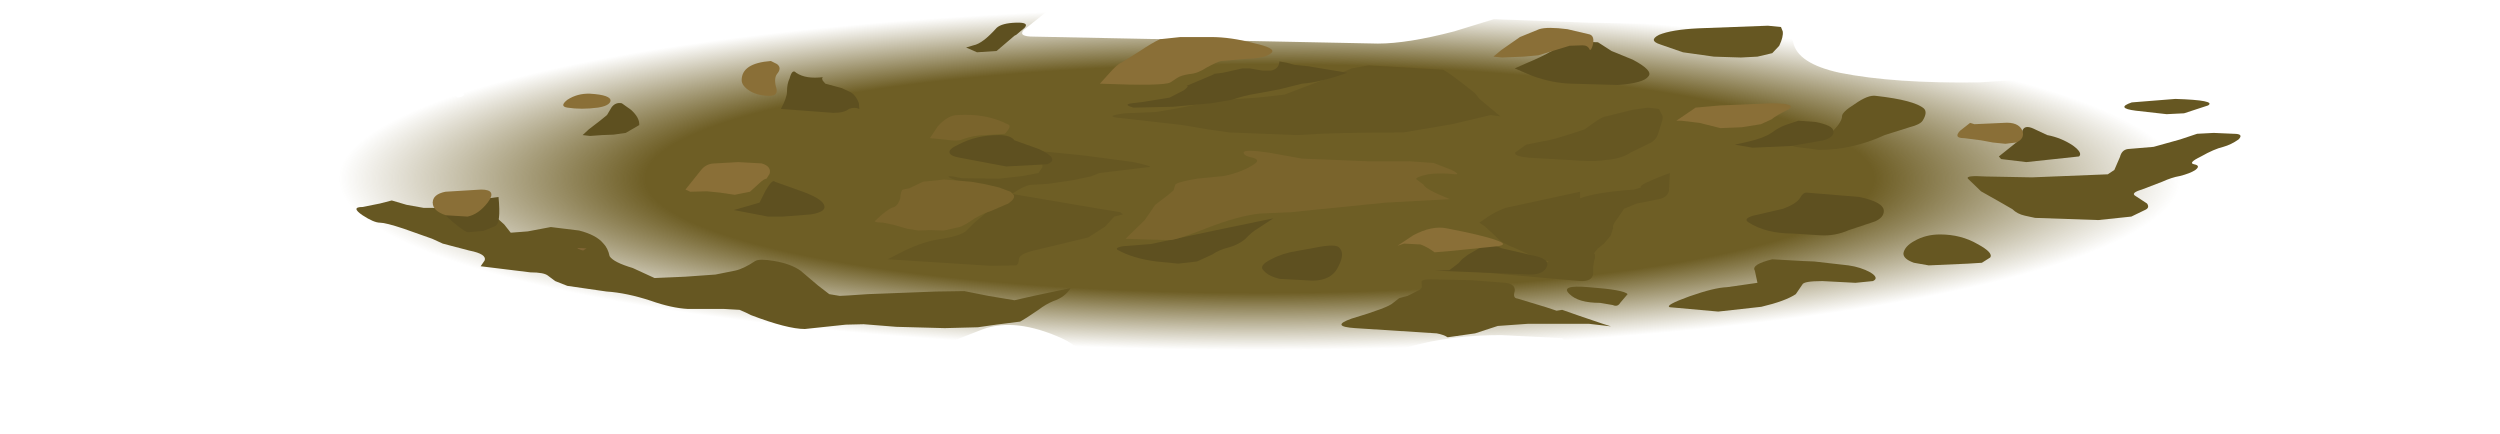 <?xml version="1.0" encoding="UTF-8" standalone="no"?>
<svg xmlns:xlink="http://www.w3.org/1999/xlink" height="49.75px" width="286.85px" xmlns="http://www.w3.org/2000/svg">
  <g transform="matrix(1.0, 0.0, 0.0, 1.0, 0.0, 0.0)">
    <use height="49.75" transform="matrix(1.0, 0.0, 0.0, 1.0, 0.0, 0.0)" width="286.85" xlink:href="#shape0"/>
  </g>
  <defs>
    <g id="shape0" transform="matrix(1.0, 0.0, 0.0, 1.0, 0.0, 0.0)">
      <path d="M244.25 33.9 Q239.45 35.85 239.05 38.3 238.6 40.9 233.85 42.75 L230.6 44.5 230.15 44.2 Q224.85 39.85 215.75 41.15 L204.05 41.9 186.9 41.15 Q175.75 41.15 178.35 39.75 179.7 39.1 179.25 38.8 L172.25 38.45 Q162.4 38.45 155.85 42.25 152.9 43.9 151.4 44.4 149.05 45.1 145.4 44.5 138.8 43.2 128.55 46.4 L119.35 49.75 111.35 48.75 119.85 45.25 Q127.3 41.3 121.8 38.8 116.55 36.45 112.85 37.75 L108.35 39.5 Q104.9 40.95 100.95 41.75 96.7 42.8 95.45 42.55 94.75 42.45 94.6 41.25 94.25 38.3 85.85 37.75 L64.95 36.05 46.95 35.05 Q42.9 35.05 32.3 37.8 22.25 40.4 9.7 39.8 L0.35 39.4 Q-0.85 39.3 1.95 39.3 L14.55 38.8 Q23.85 36.9 30.55 32.9 L32.85 31.5 Q32.55 31.95 34.6 30.95 36.75 29.8 24.45 28.55 L11.35 26.95 Q11.35 26.45 11.95 26.45 L16.05 26.0 24.1 25.0 31.85 23.5 31.7 23.0 Q31.7 22.55 32.95 22.0 36.9 20.05 39.35 18.0 L26.55 17.0 12.45 16.5 4.95 16.0 3.35 15.6 Q3.2 15.5 3.95 15.35 6.9 14.6 8.95 13.1 11.3 11.25 16.7 11.5 L25.7 12.1 32.85 11.75 Q35.95 11.3 44.2 9.1 L45.05 8.95 40.95 8.1 37.6 7.25 Q35.95 6.65 32.95 4.2 L63.35 4.2 67.3 3.45 Q71.75 2.25 77.8 1.2 L85.45 0.0 86.6 0.25 97.8 0.25 106.35 0.5 Q111.55 0.55 116.2 0.25 122.3 -0.25 119.45 1.85 L117.45 3.45 Q116.8 4.2 118.6 4.2 L138.35 4.6 158.1 5.0 Q161.5 5.0 166.85 3.6 L171.4 2.2 182.3 2.6 200.35 2.95 Q205.15 2.95 205.75 4.85 206.25 7.3 211.1 8.35 217.35 9.6 227.15 9.45 L243.85 8.35 Q248.95 7.85 251.85 6.5 253.75 6.1 261.05 9.1 268.55 12.25 264.75 13.0 L259.4 13.1 256.25 20.0 262.55 20.35 Q270.8 21.1 282.6 23.0 288.95 23.95 285.8 25.4 282.75 26.55 273.9 28.05 246.65 32.85 244.25 33.9 M52.1 10.25 L52.2 10.75 Q52.25 11.35 52.95 11.1 53.85 10.75 52.1 10.25" fill="url(#gradient0)" fill-rule="evenodd" stroke="none"/>
      <path d="M99.55 33.75 L107.4 33.45 110.65 33.4 113.4 33.95 116.4 34.45 118.6 33.95 122.85 33.05 Q122.2 34.1 120.85 34.55 120.0 34.9 119.15 35.55 L117.8 36.45 117.05 36.9 114.3 37.25 112.2 37.55 108.4 37.65 102.85 37.5 99.1 37.2 97.05 37.25 92.35 37.75 Q90.35 37.75 86.15 36.15 85.7 35.9 84.85 35.55 L83.1 35.45 78.95 35.45 Q77.05 35.35 74.65 34.5 71.9 33.6 69.6 33.45 L65.1 32.8 63.7 32.25 62.9 31.65 Q62.45 31.25 60.85 31.25 L55.15 30.55 55.6 29.9 Q55.9 29.15 53.85 28.75 L50.8 27.95 49.6 27.4 46.35 26.25 Q44.25 25.55 43.6 25.55 42.9 25.55 41.6 24.7 40.2 23.75 41.6 23.75 L43.6 23.35 44.95 23.0 46.65 23.5 48.6 23.85 49.7 23.85 51.35 24.0 52.85 24.45 54.65 24.5 56.85 24.85 57.85 25.75 58.6 26.7 60.55 26.55 63.2 26.05 66.45 26.45 Q68.4 26.95 69.2 27.9 69.75 28.45 69.95 29.4 70.4 30.1 72.6 30.75 L75.1 31.9 78.6 31.75 82.1 31.5 84.35 31.05 Q85.3 30.85 86.65 29.95 87.15 29.65 88.85 29.95 90.7 30.25 91.85 31.05 L93.85 32.75 95.15 33.75 96.35 33.95 97.35 33.9 99.55 33.75" fill="#665722" fill-rule="evenodd" stroke="none"/>
      <path d="M181.1 36.2 L183.9 37.15 184.85 37.45 182.3 37.15 175.35 37.15 171.85 37.4 169.25 38.25 166.1 38.7 Q165.65 38.4 164.85 38.25 L155.5 37.65 Q152.55 37.45 155.1 36.55 159.3 35.3 159.85 34.75 L160.55 34.2 161.5 33.95 162.9 33.25 163.15 32.95 163.1 32.3 Q163.2 32.05 164.15 32.05 L168.85 32.15 172.75 32.45 Q173.9 32.6 173.8 33.4 173.55 34.2 174.1 34.25 L177.4 35.25 178.6 35.65 179.25 35.55 181.1 36.2" fill="#665722" fill-rule="evenodd" stroke="none"/>
      <path d="M182.3 32.95 Q186.35 33.25 186.75 33.75 L185.9 34.75 Q185.6 35.25 185.05 35.0 L183.6 34.75 Q181.1 34.75 180.1 33.75 178.9 32.65 182.3 32.95" fill="#665722" fill-rule="evenodd" stroke="none"/>
      <path d="M219.6 30.15 Q218.35 29.7 218.4 29.05 218.55 28.25 219.65 27.65 220.95 26.9 222.6 26.9 225.0 26.9 226.9 28.0 228.75 29.0 228.35 29.55 L227.4 30.15 225.8 30.25 221.3 30.45 219.6 30.15" fill="#665722" fill-rule="evenodd" stroke="none"/>
      <path d="M212.9 32.45 L209.1 32.25 Q206.95 32.25 206.8 32.65 L206.05 33.75 Q204.85 34.55 202.1 35.2 L197.15 35.75 191.6 35.25 Q190.95 35.05 193.85 34.0 196.7 33.0 198.15 32.95 L201.65 32.45 201.35 31.05 Q200.9 30.35 203.35 29.75 L206.85 29.95 208.15 30.0 212.1 30.45 Q213.5 30.65 214.6 31.25 215.65 31.9 214.9 32.25 L212.9 32.45" fill="#665722" fill-rule="evenodd" stroke="none"/>
      <path d="M252.1 15.35 L254.0 15.25 256.3 15.35 Q257.5 15.35 256.85 16.0 256.0 16.6 255.1 16.85 254.05 17.1 252.55 17.95 251.0 18.7 251.75 18.85 252.55 19.0 251.9 19.5 251.3 19.9 250.1 20.2 249.2 20.35 248.1 20.85 L245.75 21.75 Q244.4 22.15 245.05 22.5 L246.35 23.35 Q246.7 23.85 246.1 24.1 L244.55 24.85 240.75 25.25 233.5 25.0 232.35 24.75 Q231.45 24.55 230.9 24.0 L229.6 23.25 227.3 21.95 225.8 20.5 Q225.5 20.1 227.8 20.25 L233.15 20.35 241.85 20.0 242.6 19.5 243.25 18.0 Q243.45 17.2 244.15 17.1 L247.1 16.85 250.15 16.0 252.1 15.35" fill="#665722" fill-rule="evenodd" stroke="none"/>
      <path d="M249.6 11.35 Q254.35 11.5 253.35 12.1 L250.6 13.0 248.6 13.1 245.05 12.7 Q242.7 12.4 244.6 11.75 L249.6 11.35" fill="#665722" fill-rule="evenodd" stroke="none"/>
      <path d="M215.25 11.0 Q219.65 11.5 220.75 12.45 221.2 12.9 220.6 13.85 220.3 14.3 219.1 14.6 L216.25 15.5 Q212.55 17.2 208.75 17.2 L206.0 16.85 Q205.15 16.6 206.05 16.35 L208.3 15.95 Q209.9 15.65 210.35 15.0 211.35 13.95 211.35 13.35 211.35 12.85 212.8 11.95 214.35 10.85 215.25 11.0" fill="#665722" fill-rule="evenodd" stroke="none"/>
      <path d="M203.35 6.1 L201.65 6.5 199.75 6.6 196.65 6.5 193.1 6.0 190.5 5.1 Q189.1 4.65 190.35 4.0 191.8 3.4 194.85 3.25 L202.85 2.95 204.35 3.1 204.55 3.6 Q204.65 4.2 204.15 5.25 L203.35 6.1" fill="#665722" fill-rule="evenodd" stroke="none"/>
      <path d="M166.6 14.25 L161.0 15.2 Q155.35 15.2 151.5 15.35 L148.8 15.5 141.1 15.2 138.6 14.85 135.7 14.35 128.15 13.5 Q126.8 13.3 129.05 13.0 L132.65 12.85 135.55 12.35 139.7 11.5 144.3 11.2 147.4 10.85 149.35 10.1 152.3 9.0 155.1 7.85 157.0 7.5 165.55 8.0 Q166.05 8.15 169.25 10.7 L169.75 11.35 171.55 12.85 172.15 13.35 171.05 13.2 166.6 14.25" fill="#665722" fill-rule="evenodd" stroke="none"/>
      <path d="M188.3 21.5 Q188.05 21.4 188.8 21.0 190.2 20.35 191.6 19.85 L191.5 21.85 Q191.35 22.65 190.35 22.85 L187.8 23.35 186.35 23.95 185.6 25.05 Q184.95 25.85 185.1 26.15 L184.8 27.05 184.05 27.95 183.3 28.55 182.9 29.05 Q183.15 29.3 182.9 29.95 L182.8 30.65 182.8 31.45 Q182.65 32.3 181.35 32.25 L177.9 31.95 170.05 31.25 169.75 31.2 170.0 31.2 172.85 31.05 175.6 30.9 Q176.45 30.6 177.25 30.25 L177.7 30.0 177.6 29.95 Q176.75 29.95 176.25 29.55 L173.9 28.5 Q172.2 27.85 171.75 27.25 L170.4 26.0 169.75 25.55 170.6 24.95 Q171.55 24.3 172.75 23.85 L181.3 22.0 181.3 22.75 Q183.2 22.05 187.5 21.75 L188.3 21.5" fill="#665722" fill-rule="evenodd" stroke="none"/>
      <path d="M184.3 18.35 Q182.9 18.6 179.9 18.35 L175.5 18.1 Q173.7 17.95 173.85 17.5 L175.1 16.6 177.1 16.2 Q178.1 16.1 181.8 14.85 L182.85 14.1 Q183.9 13.35 184.3 13.35 L187.3 12.6 189.1 12.35 190.35 12.5 190.6 13.0 Q190.85 13.3 190.75 13.75 L190.3 15.2 Q190.05 16.15 189.15 16.5 L187.1 17.5 Q186.1 18.2 184.3 18.35" fill="#665722" fill-rule="evenodd" stroke="none"/>
      <path d="M131.55 19.2 L126.15 19.85 125.15 20.25 122.95 20.7 120.2 21.1 118.45 21.2 Q117.65 21.2 116.1 22.25 L126.1 23.95 128.55 24.35 128.85 24.6 127.85 24.85 126.8 26.0 124.85 27.25 118.6 28.75 Q116.95 29.15 116.9 29.75 116.9 30.3 116.6 30.45 L113.65 30.5 101.85 29.75 103.8 28.75 Q106.1 27.65 108.1 27.4 110.0 27.1 110.8 26.55 L111.8 25.55 Q114.35 23.35 116.1 22.25 109.9 20.95 108.9 20.35 108.65 20.15 109.35 20.25 L110.4 20.45 114.65 20.5 117.3 20.2 119.15 19.85 119.6 19.2 119.6 18.0 119.45 17.35 124.45 17.85 130.05 18.6 Q132.85 19.2 131.55 19.2" fill="#665722" fill-rule="evenodd" stroke="none"/>
      <path d="M52.35 23.25 L57.2 22.6 Q57.5 25.7 56.8 25.95 L55.45 26.5 53.65 26.65 Q52.95 26.4 51.15 24.75 L49.65 23.25 52.35 23.25" fill="#5e5020" fill-rule="evenodd" stroke="none"/>
      <path d="M69.65 13.2 L70.15 12.35 Q70.6 11.7 71.35 11.85 L72.4 12.6 Q73.4 13.5 73.35 14.35 L71.8 15.25 70.4 15.45 69.1 15.5 67.7 15.6 66.85 15.5 67.55 14.85 68.85 13.85 69.65 13.2" fill="#5e5020" fill-rule="evenodd" stroke="none"/>
      <path d="M98.55 11.85 L98.6 12.5 Q98.05 12.25 97.4 12.5 96.9 12.95 95.6 12.95 L92.95 12.75 89.6 12.5 Q90.3 11.2 90.3 10.5 90.3 9.6 90.6 9.0 90.9 7.85 91.35 8.35 92.45 9.1 94.45 8.85 94.25 8.9 94.4 9.25 L94.7 9.6 96.55 10.1 97.65 10.6 Q98.25 11.0 98.55 11.85" fill="#5e5020" fill-rule="evenodd" stroke="none"/>
      <path d="M88.9 20.85 L91.7 21.85 Q94.2 22.7 94.55 23.5 94.9 24.3 93.05 24.6 L89.85 24.85 88.1 24.85 84.2 24.1 87.15 23.25 87.85 21.85 Q88.65 20.5 88.9 20.85" fill="#5e5020" fill-rule="evenodd" stroke="none"/>
      <path d="M114.35 3.2 Q114.95 2.65 116.6 2.6 118.15 2.55 117.55 3.2 L116.6 4.0 116.4 4.1 114.35 5.85 112.1 6.0 110.85 5.45 111.7 5.2 Q112.75 5.0 114.35 3.2" fill="#5e5020" fill-rule="evenodd" stroke="none"/>
      <path d="M144.1 10.75 Q142.8 10.95 141.35 11.45 L138.95 11.85 134.6 12.25 130.05 12.35 Q128.8 12.0 129.85 11.85 L131.1 11.7 134.2 11.2 135.85 10.35 Q136.5 9.85 136.15 9.85 L139.35 8.5 139.05 8.5 140.3 8.35 142.55 7.85 143.4 7.85 144.85 8.1 145.85 8.1 Q146.75 7.9 146.8 7.05 L147.65 7.2 148.55 7.45 150.1 7.6 154.6 8.35 Q151.5 9.45 149.4 9.6 L146.8 10.25 144.1 10.75" fill="#5e5020" fill-rule="evenodd" stroke="none"/>
      <path d="M175.6 31.5 L164.6 31.05 166.3 31.0 167.35 30.2 167.75 29.75 168.4 29.25 170.1 28.25 171.1 28.0 172.35 28.5 175.6 29.25 Q177.85 29.65 177.5 30.55 177.15 31.5 175.6 31.5" fill="#5e5020" fill-rule="evenodd" stroke="none"/>
      <path d="M210.35 15.0 Q210.55 15.7 209.25 16.1 L205.5 16.75 201.1 16.95 199.05 16.6 200.6 16.25 Q202.35 15.85 203.25 15.25 204.05 14.65 204.85 14.35 L206.35 13.85 208.35 14.0 Q210.3 14.4 210.35 15.0" fill="#5e5020" fill-rule="evenodd" stroke="none"/>
      <path d="M184.9 5.85 L187.35 6.85 Q189.7 8.1 189.15 8.75 188.6 9.55 185.6 9.75 L180.3 9.6 Q178.15 9.55 175.8 8.7 L173.8 7.85 175.15 7.25 Q176.85 6.55 178.05 5.85 L179.15 5.0 180.65 4.75 183.35 4.85 184.9 5.85" fill="#5e5020" fill-rule="evenodd" stroke="none"/>
      <path d="M232.05 15.0 Q232.3 14.3 233.3 14.75 L234.9 15.5 Q236.5 15.8 237.85 16.7 239.0 17.55 238.55 17.95 L232.5 18.6 229.6 18.25 229.35 17.95 231.35 16.35 231.9 15.75 232.05 15.0" fill="#5e5020" fill-rule="evenodd" stroke="none"/>
      <path d="M206.55 22.7 Q206.85 22.1 207.3 22.1 L213.35 22.6 Q216.15 23.2 216.15 24.2 216.15 24.95 215.15 25.4 L212.15 26.4 Q210.55 27.1 208.9 27.0 L205.75 26.8 Q202.6 26.8 200.6 25.5 200.0 25.1 201.15 24.75 L204.6 23.95 Q206.1 23.4 206.55 22.7" fill="#5e5020" fill-rule="evenodd" stroke="none"/>
      <path d="M139.6 26.4 L146.1 25.05 144.35 26.2 Q143.65 26.6 142.85 27.45 142.05 28.1 140.95 28.4 139.9 28.65 139.1 29.2 L137.35 30.0 135.2 30.25 132.65 30.0 Q129.95 29.65 128.2 28.65 127.95 28.4 128.85 28.25 L132.05 28.0 139.6 26.4" fill="#5e5020" fill-rule="evenodd" stroke="none"/>
      <path d="M146.85 32.0 Q145.55 31.7 145.0 31.05 144.35 30.5 145.85 29.75 147.15 29.05 148.8 28.8 L151.0 28.4 Q153.25 27.95 153.65 28.4 154.35 29.05 153.6 30.5 152.85 32.2 150.6 32.2 L146.85 32.0" fill="#5e5020" fill-rule="evenodd" stroke="none"/>
      <path d="M114.6 15.5 Q115.95 15.5 116.4 16.1 L119.2 17.1 Q121.7 18.25 120.15 18.85 L115.45 19.1 110.15 18.1 Q109.0 17.9 108.95 17.5 108.85 17.1 109.95 16.6 112.0 15.5 114.6 15.5" fill="#5e5020" fill-rule="evenodd" stroke="none"/>
      <path d="M89.15 7.35 Q89.75 7.8 89.15 8.5 88.75 9.05 89.1 10.2 89.25 11.0 88.3 11.0 87.0 11.0 86.05 10.45 85.1 9.85 85.1 9.2 85.1 7.25 88.45 7.0 L89.15 7.35" fill="#8a6f37" fill-rule="evenodd" stroke="none"/>
      <path d="M65.1 12.35 Q64.15 12.2 65.1 11.45 66.25 10.7 67.7 10.75 70.15 10.9 70.05 11.6 69.9 12.15 68.6 12.35 66.7 12.6 65.1 12.35" fill="#8a6f37" fill-rule="evenodd" stroke="none"/>
      <path d="M84.3 22.35 L82.6 22.1 81.1 21.95 79.2 22.0 78.65 21.75 80.45 19.5 Q81.05 18.75 82.05 18.75 L84.7 18.6 87.4 18.75 Q88.55 19.1 88.3 19.95 L87.95 20.5 Q87.7 20.5 87.15 21.0 L86.05 22.0 84.3 22.35" fill="#8a6f37" fill-rule="evenodd" stroke="none"/>
      <path d="M51.1 22.0 L55.2 21.75 Q57.1 21.75 55.95 23.25 54.9 24.6 53.65 24.85 L51.15 24.7 Q49.65 24.2 49.65 23.25 49.65 22.3 51.1 22.0" fill="#8a6f37" fill-rule="evenodd" stroke="none"/>
      <path d="M142.95 6.75 L140.1 7.0 Q139.65 7.1 138.45 7.75 137.4 8.45 136.45 8.5 135.5 8.65 135.05 8.95 L134.3 9.45 Q133.55 9.9 126.2 9.6 L127.2 8.5 Q128.25 7.3 128.65 7.2 L130.65 5.95 Q132.3 4.85 133.1 4.5 L135.45 4.25 138.95 4.25 Q141.2 4.25 143.85 4.95 146.55 5.55 145.85 6.1 145.2 6.7 142.95 6.75" fill="#8a6f37" fill-rule="evenodd" stroke="none"/>
      <path d="M182.75 5.2 Q182.55 5.85 182.4 5.7 182.2 5.2 181.6 5.2 L180.1 5.25 176.5 6.35 174.85 6.5 172.35 6.6 171.35 6.5 172.25 5.75 174.4 4.25 176.6 3.35 Q177.55 3.05 179.85 3.35 L182.4 3.95 Q183.0 4.15 182.75 5.2" fill="#8a6f37" fill-rule="evenodd" stroke="none"/>
      <path d="M203.25 13.7 L202.05 14.25 199.85 14.6 197.4 14.7 195.0 14.1 192.9 13.85 192.35 13.85 194.55 12.35 197.35 12.1 203.25 11.85 Q206.1 11.85 205.3 12.5 203.8 13.25 203.25 13.7" fill="#8a6f37" fill-rule="evenodd" stroke="none"/>
      <path d="M232.05 15.0 Q232.35 15.9 231.35 16.35 L230.1 16.5 228.65 16.35 227.3 16.1 225.35 15.85 Q224.1 15.85 224.9 15.0 L226.05 14.1 226.55 14.25 229.85 14.1 Q231.6 13.95 232.05 15.0" fill="#8a6f37" fill-rule="evenodd" stroke="none"/>
      <path d="M166.4 28.8 L164.6 28.95 Q163.8 28.35 163.0 28.05 L161.1 27.95 160.35 28.2 162.15 27.0 Q164.3 25.85 166.0 26.2 170.15 27.0 171.65 27.55 173.15 28.05 171.85 28.25 L166.4 28.8" fill="#8a6f37" fill-rule="evenodd" stroke="none"/>
      <path d="M108.35 20.6 L111.4 20.85 112.85 21.1 114.6 21.5 115.95 22.0 116.3 22.35 Q116.55 22.75 115.7 23.35 L113.6 24.25 Q112.9 24.45 111.85 25.05 110.7 25.85 110.1 26.05 L108.3 26.45 106.7 26.4 105.4 26.45 104.1 26.25 102.55 25.8 101.35 25.55 100.6 25.5 100.35 25.4 101.1 24.7 Q102.1 23.85 102.6 23.75 103.05 23.55 103.3 22.75 103.35 21.85 103.6 21.75 L104.35 21.6 105.9 20.85 108.35 20.6" fill="#7a642c" fill-rule="evenodd" stroke="none"/>
      <path d="M115.6 14.25 Q116.2 14.4 115.3 15.35 L113.1 15.5 Q111.75 15.5 110.4 16.0 109.9 16.25 108.3 16.0 L106.7 15.85 107.6 14.5 Q108.75 13.2 109.9 13.2 113.15 13.0 115.6 14.25" fill="#7a642c" fill-rule="evenodd" stroke="none"/>
      <path d="M166.35 22.85 L159.0 23.25 151.5 24.0 148.1 24.35 144.6 24.5 Q142.1 24.75 138.4 26.2 134.95 27.55 134.2 27.55 L129.15 27.4 131.35 25.25 132.55 23.5 134.05 22.35 134.65 21.85 134.85 21.2 Q135.0 20.9 137.35 20.5 L140.4 20.2 Q142.65 19.75 144.1 18.7 144.5 18.3 143.75 18.1 142.7 17.9 142.7 17.5 142.7 17.1 145.5 17.5 L149.4 18.2 156.85 18.5 161.65 18.5 164.5 18.7 166.55 19.5 Q167.55 20.0 167.0 20.0 165.2 19.8 163.85 20.0 162.25 20.35 162.55 20.6 L163.35 21.2 Q163.5 21.7 166.35 22.85" fill="#7a642c" fill-rule="evenodd" stroke="none"/>
      <path d="M66.9 28.75 Q66.1 28.5 66.3 28.45 L67.3 28.5 66.9 28.75" fill="#816535" fill-rule="evenodd" stroke="none"/>
    </g>
    <radialGradient cx="0" cy="0" gradientTransform="matrix(0.0, 0.024, -0.129, 0.0, 144.55, 20.5)" gradientUnits="userSpaceOnUse" id="gradient0" r="819.2" spreadMethod="pad">
      <stop offset="0.667" stop-color="#6e5e25"/>
      <stop offset="1.0" stop-color="#6e5e25" stop-opacity="0.0"/>
    </radialGradient>
  </defs>
</svg>

